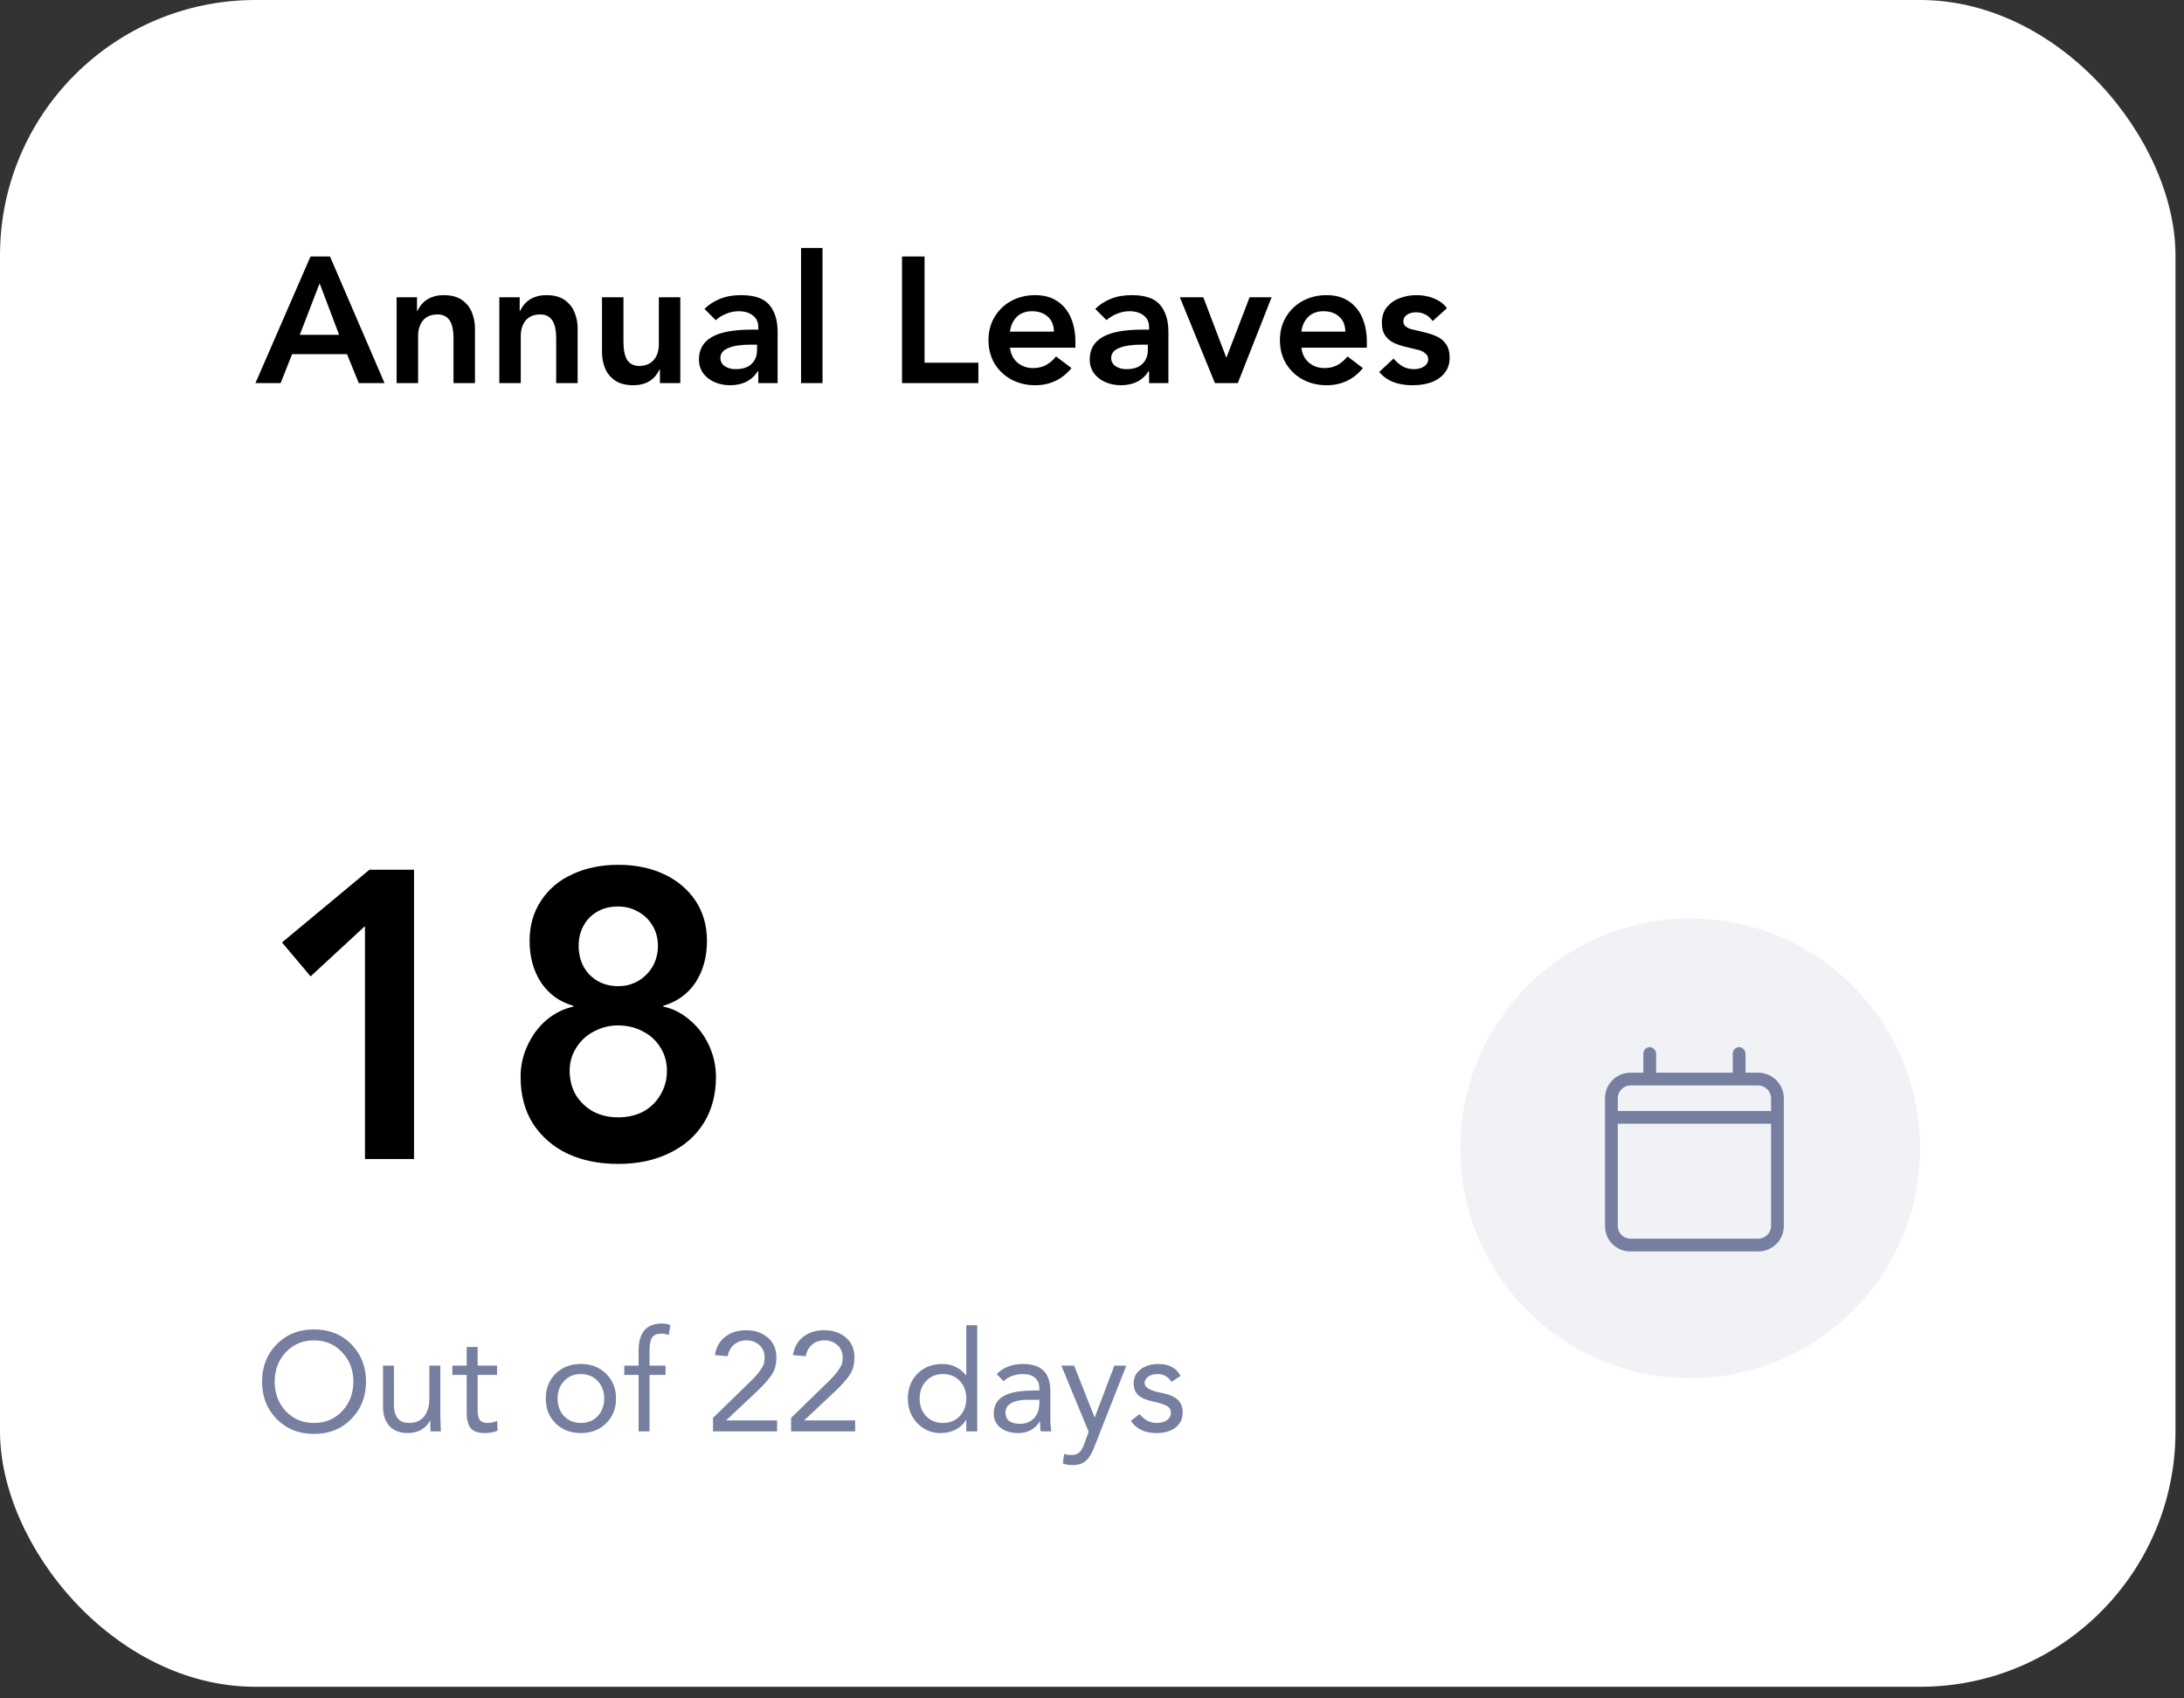 <svg width="171" height="133" viewBox="0 0 171 133" fill="none" xmlns="http://www.w3.org/2000/svg">
<rect x="0" y="0" width="171" height="133" fill="#333333" stroke="none"/>
<rect width="170.333" height="132.091" rx="20" fill="white"/>
<path d="M30.108 30H28.092L27.168 27.732H22.87L21.974 30H20L24.312 20.088H25.838L30.108 30ZM26.552 26.22L25.026 22.188L23.472 26.22H26.552ZM34.737 23.112C35.353 23.112 35.843 23.247 36.208 23.518C36.572 23.789 36.824 24.12 36.964 24.512C37.113 24.895 37.188 25.291 37.188 25.702V30H35.508V26.514C35.508 25.861 35.405 25.385 35.2 25.086C34.994 24.778 34.686 24.624 34.276 24.624C33.762 24.624 33.375 24.783 33.114 25.1C32.861 25.417 32.736 25.819 32.736 26.304V30H31.055V23.28H32.651V24.358H32.679C32.876 23.938 33.151 23.625 33.505 23.42C33.86 23.215 34.271 23.112 34.737 23.112ZM42.777 23.112C43.393 23.112 43.883 23.247 44.247 23.518C44.611 23.789 44.863 24.12 45.003 24.512C45.152 24.895 45.227 25.291 45.227 25.702V30H43.547V26.514C43.547 25.861 43.444 25.385 43.239 25.086C43.033 24.778 42.725 24.624 42.315 24.624C41.801 24.624 41.414 24.783 41.153 25.1C40.901 25.417 40.775 25.819 40.775 26.304V30H39.095V23.28H40.691V24.358H40.719C40.915 23.938 41.19 23.625 41.545 23.42C41.899 23.215 42.31 23.112 42.777 23.112ZM48.814 26.752C48.814 27.415 48.916 27.9 49.122 28.208C49.327 28.507 49.635 28.656 50.046 28.656C50.531 28.656 50.909 28.502 51.18 28.194C51.45 27.886 51.586 27.471 51.586 26.948V23.28H53.266V30H51.67V28.922H51.642C51.446 29.342 51.175 29.655 50.83 29.86C50.484 30.065 50.069 30.168 49.584 30.168C48.977 30.168 48.492 30.037 48.128 29.776C47.764 29.515 47.507 29.188 47.358 28.796C47.208 28.404 47.134 27.998 47.134 27.578V23.28H48.814V26.752ZM58.015 23.112C59.079 23.112 59.821 23.369 60.241 23.882C60.67 24.395 60.885 25.095 60.885 25.982V30H59.373V29.076H59.331C59.097 29.44 58.794 29.715 58.421 29.902C58.057 30.079 57.641 30.168 57.175 30.168C56.717 30.168 56.302 30.084 55.929 29.916C55.555 29.748 55.261 29.515 55.047 29.216C54.832 28.908 54.725 28.553 54.725 28.152C54.725 27.368 55.056 26.785 55.719 26.402C56.381 26.01 57.427 25.814 58.855 25.814H59.373V25.618C59.373 25.226 59.233 24.923 58.953 24.708C58.673 24.484 58.299 24.372 57.833 24.372C57.497 24.372 57.175 24.437 56.867 24.568C56.559 24.689 56.283 24.857 56.041 25.072L55.159 24.19C55.485 23.863 55.887 23.602 56.363 23.406C56.839 23.21 57.389 23.112 58.015 23.112ZM56.405 28.026C56.405 28.297 56.517 28.511 56.741 28.67C56.974 28.829 57.259 28.908 57.595 28.908C58.145 28.908 58.561 28.773 58.841 28.502C59.13 28.222 59.275 27.858 59.275 27.41V26.99H58.785C58.019 26.99 57.431 27.079 57.021 27.256C56.61 27.424 56.405 27.681 56.405 28.026ZM64.4 30H62.72V19.416H64.4V30ZM72.389 28.404H76.603V30H70.626V20.088H72.389V28.404ZM81.049 23.112C81.74 23.112 82.319 23.271 82.785 23.588C83.261 23.905 83.616 24.339 83.849 24.89C84.083 25.441 84.199 26.061 84.199 26.752V27.228H79.075C79.113 27.545 79.211 27.825 79.369 28.068C79.537 28.311 79.752 28.497 80.013 28.628C80.275 28.759 80.564 28.824 80.881 28.824C81.255 28.824 81.586 28.749 81.875 28.6C82.174 28.441 82.445 28.213 82.687 27.914L83.891 28.824C83.527 29.272 83.107 29.608 82.631 29.832C82.155 30.056 81.628 30.168 81.049 30.168C80.368 30.168 79.747 30.019 79.187 29.72C78.637 29.421 78.198 29.006 77.871 28.474C77.554 27.933 77.395 27.321 77.395 26.64C77.395 25.959 77.554 25.352 77.871 24.82C78.198 24.279 78.637 23.859 79.187 23.56C79.747 23.261 80.368 23.112 81.049 23.112ZM82.519 25.968C82.51 25.455 82.347 25.063 82.029 24.792C81.721 24.512 81.311 24.372 80.797 24.372C80.312 24.372 79.92 24.517 79.621 24.806C79.323 25.095 79.141 25.483 79.075 25.968H82.519ZM88.612 23.112C89.676 23.112 90.418 23.369 90.838 23.882C91.268 24.395 91.482 25.095 91.482 25.982V30H89.97V29.076H89.928C89.695 29.44 89.392 29.715 89.018 29.902C88.654 30.079 88.239 30.168 87.772 30.168C87.315 30.168 86.9 30.084 86.526 29.916C86.153 29.748 85.859 29.515 85.644 29.216C85.43 28.908 85.322 28.553 85.322 28.152C85.322 27.368 85.654 26.785 86.316 26.402C86.979 26.01 88.024 25.814 89.452 25.814H89.97V25.618C89.97 25.226 89.83 24.923 89.55 24.708C89.27 24.484 88.897 24.372 88.43 24.372C88.094 24.372 87.772 24.437 87.464 24.568C87.156 24.689 86.881 24.857 86.638 25.072L85.756 24.19C86.083 23.863 86.484 23.602 86.96 23.406C87.436 23.21 87.987 23.112 88.612 23.112ZM87.002 28.026C87.002 28.297 87.114 28.511 87.338 28.67C87.572 28.829 87.856 28.908 88.192 28.908C88.743 28.908 89.158 28.773 89.438 28.502C89.728 28.222 89.872 27.858 89.872 27.41V26.99H89.382C88.617 26.99 88.029 27.079 87.618 27.256C87.208 27.424 87.002 27.681 87.002 28.026ZM96.006 27.984H96.034L97.84 23.28H99.562L96.916 30H95.124L92.38 23.28H94.214L96.006 27.984ZM103.868 23.112C104.558 23.112 105.137 23.271 105.604 23.588C106.08 23.905 106.434 24.339 106.668 24.89C106.901 25.441 107.018 26.061 107.018 26.752V27.228H101.894C101.931 27.545 102.029 27.825 102.188 28.068C102.356 28.311 102.57 28.497 102.832 28.628C103.093 28.759 103.382 28.824 103.7 28.824C104.073 28.824 104.404 28.749 104.694 28.6C104.992 28.441 105.263 28.213 105.506 27.914L106.71 28.824C106.346 29.272 105.926 29.608 105.45 29.832C104.974 30.056 104.446 30.168 103.868 30.168C103.186 30.168 102.566 30.019 102.006 29.72C101.455 29.421 101.016 29.006 100.69 28.474C100.372 27.933 100.214 27.321 100.214 26.64C100.214 25.959 100.372 25.352 100.69 24.82C101.016 24.279 101.455 23.859 102.006 23.56C102.566 23.261 103.186 23.112 103.868 23.112ZM105.338 25.968C105.328 25.455 105.165 25.063 104.848 24.792C104.54 24.512 104.129 24.372 103.616 24.372C103.13 24.372 102.738 24.517 102.44 24.806C102.141 25.095 101.959 25.483 101.894 25.968H105.338ZM110.885 23.112C111.407 23.112 111.879 23.201 112.299 23.378C112.719 23.555 113.05 23.807 113.293 24.134L112.173 25.142C112.005 24.909 111.813 24.736 111.599 24.624C111.384 24.512 111.137 24.456 110.857 24.456C110.577 24.456 110.343 24.521 110.157 24.652C109.97 24.783 109.877 24.955 109.877 25.17C109.877 25.319 109.933 25.445 110.045 25.548C110.157 25.641 110.297 25.716 110.465 25.772C110.642 25.819 110.885 25.875 111.193 25.94L111.473 26.01C111.883 26.103 112.233 26.22 112.523 26.36C112.812 26.491 113.045 26.691 113.223 26.962C113.409 27.223 113.503 27.573 113.503 28.012C113.503 28.469 113.377 28.861 113.125 29.188C112.873 29.515 112.527 29.762 112.089 29.93C111.65 30.089 111.151 30.168 110.591 30.168C110.04 30.168 109.55 30.089 109.121 29.93C108.691 29.771 108.313 29.505 107.987 29.132L109.107 28.082C109.387 28.39 109.648 28.605 109.891 28.726C110.133 28.847 110.404 28.908 110.703 28.908C111.02 28.908 111.286 28.838 111.501 28.698C111.715 28.549 111.823 28.362 111.823 28.138C111.823 27.942 111.748 27.788 111.599 27.676C111.459 27.555 111.305 27.471 111.137 27.424C110.969 27.377 110.642 27.298 110.157 27.186C109.765 27.093 109.433 26.985 109.163 26.864C108.892 26.743 108.663 26.556 108.477 26.304C108.29 26.052 108.197 25.711 108.197 25.282C108.197 24.769 108.332 24.353 108.603 24.036C108.883 23.709 109.223 23.476 109.625 23.336C110.035 23.187 110.455 23.112 110.885 23.112Z" fill="black"/>
<path d="M32.416 90.763H28.576V72.523L24.32 76.459L22.08 73.803L28.928 68.107H32.416V90.763ZM48.41 67.723C49.754 67.723 50.948 67.968 51.993 68.459C53.039 68.949 53.86 69.643 54.458 70.539C55.055 71.435 55.353 72.48 55.353 73.675C55.353 74.933 55.055 76.021 54.458 76.939C53.86 77.835 53.017 78.443 51.929 78.763V78.827C52.676 78.976 53.37 79.328 54.01 79.883C54.65 80.416 55.151 81.077 55.514 81.867C55.876 82.656 56.057 83.477 56.057 84.331C56.057 85.717 55.737 86.923 55.097 87.947C54.458 88.971 53.551 89.76 52.377 90.315C51.225 90.869 49.903 91.147 48.41 91.147C46.916 91.147 45.593 90.88 44.441 90.347C43.289 89.792 42.383 89.003 41.721 87.979C41.081 86.955 40.761 85.739 40.761 84.331C40.761 83.456 40.943 82.635 41.306 81.867C41.668 81.077 42.159 80.416 42.778 79.883C43.417 79.349 44.121 78.997 44.889 78.827V78.763C43.823 78.464 42.98 77.856 42.361 76.939C41.764 76.021 41.465 74.933 41.465 73.675C41.465 72.48 41.764 71.435 42.361 70.539C42.959 69.621 43.78 68.928 44.825 68.459C45.871 67.968 47.066 67.723 48.41 67.723ZM45.306 74.059C45.306 74.656 45.434 75.2 45.69 75.691C45.946 76.16 46.308 76.533 46.778 76.811C47.247 77.088 47.791 77.227 48.41 77.227C48.986 77.227 49.508 77.088 49.977 76.811C50.447 76.533 50.82 76.16 51.097 75.691C51.375 75.2 51.514 74.656 51.514 74.059C51.514 73.483 51.375 72.96 51.097 72.491C50.82 72.021 50.447 71.659 49.977 71.403C49.508 71.125 48.975 70.987 48.377 70.987C47.759 70.987 47.215 71.125 46.745 71.403C46.297 71.659 45.946 72.021 45.69 72.491C45.434 72.96 45.306 73.483 45.306 74.059ZM44.602 83.851C44.602 84.555 44.761 85.184 45.081 85.739C45.423 86.293 45.882 86.731 46.458 87.051C47.033 87.349 47.684 87.499 48.41 87.499C49.135 87.499 49.785 87.349 50.361 87.051C50.938 86.731 51.386 86.293 51.706 85.739C52.047 85.184 52.218 84.555 52.218 83.851C52.218 83.168 52.047 82.56 51.706 82.027C51.364 81.472 50.895 81.045 50.297 80.747C49.721 80.448 49.081 80.299 48.377 80.299C47.716 80.299 47.087 80.459 46.489 80.779C45.913 81.077 45.455 81.504 45.114 82.059C44.772 82.592 44.602 83.189 44.602 83.851Z" fill="black"/>
<path d="M24.587 104.105C25.775 104.105 26.75 104.493 27.513 105.271C28.276 106.048 28.657 107.023 28.657 108.197C28.657 109.37 28.272 110.345 27.502 111.123C26.739 111.9 25.768 112.289 24.587 112.289C23.406 112.289 22.431 111.9 21.661 111.123C20.898 110.345 20.517 109.37 20.517 108.197C20.517 107.023 20.898 106.048 21.661 105.271C22.431 104.493 23.406 104.105 24.587 104.105ZM22.376 105.898C21.797 106.514 21.507 107.28 21.507 108.197C21.507 109.113 21.797 109.883 22.376 110.507C22.955 111.123 23.692 111.431 24.587 111.431C25.474 111.431 26.208 111.123 26.787 110.507C27.374 109.883 27.667 109.113 27.667 108.197C27.667 107.28 27.374 106.514 26.787 105.898C26.208 105.274 25.471 104.963 24.576 104.963C23.696 104.963 22.963 105.274 22.376 105.898ZM30.846 106.943V110.067C30.846 110.477 30.941 110.807 31.132 111.057C31.33 111.306 31.627 111.431 32.023 111.431C32.544 111.431 32.94 111.258 33.211 110.914C33.482 110.569 33.618 110.096 33.618 109.495V106.943H34.476V110.947C34.476 111.057 34.483 111.255 34.498 111.541C34.513 111.819 34.52 112.003 34.52 112.091H33.706C33.706 111.966 33.702 111.823 33.695 111.662C33.688 111.493 33.684 111.354 33.684 111.244H33.662C33.53 111.537 33.306 111.775 32.991 111.959C32.675 112.135 32.324 112.223 31.935 112.223C31.311 112.223 30.831 112.039 30.494 111.673C30.157 111.306 29.988 110.804 29.988 110.166V106.943H30.846ZM37.398 105.48V106.943H38.916V107.669H37.398V110.419C37.398 110.807 37.461 111.075 37.585 111.222C37.71 111.361 37.904 111.431 38.168 111.431C38.462 111.431 38.715 111.372 38.927 111.255L38.96 112.036C38.667 112.16 38.333 112.223 37.959 112.223C37.453 112.223 37.09 112.102 36.87 111.86C36.65 111.61 36.54 111.174 36.54 110.551V107.669H35.418V106.943H36.54V105.48H37.398ZM45.482 106.811C46.281 106.811 46.938 107.064 47.451 107.57C47.971 108.076 48.232 108.725 48.232 109.517C48.232 110.309 47.971 110.958 47.451 111.464C46.938 111.97 46.281 112.223 45.482 112.223C44.682 112.223 44.023 111.97 43.502 111.464C42.989 110.958 42.732 110.309 42.732 109.517C42.732 108.725 42.989 108.076 43.502 107.57C44.015 107.064 44.675 106.811 45.482 106.811ZM43.656 109.517C43.656 110.074 43.825 110.532 44.162 110.892C44.507 111.251 44.947 111.431 45.482 111.431C46.025 111.431 46.465 111.251 46.802 110.892C47.139 110.525 47.308 110.067 47.308 109.517C47.308 108.967 47.139 108.512 46.802 108.153C46.465 107.786 46.021 107.603 45.471 107.603C44.935 107.603 44.499 107.786 44.162 108.153C43.825 108.512 43.656 108.967 43.656 109.517ZM51.815 103.643C52.101 103.643 52.325 103.687 52.486 103.775L52.365 104.545C52.167 104.471 51.973 104.435 51.782 104.435C51.445 104.435 51.206 104.53 51.067 104.721C50.928 104.911 50.858 105.267 50.858 105.788V106.943H52.112V107.669H50.858V112.091H50V107.669H48.878V106.943H50V105.777C50 104.354 50.605 103.643 51.815 103.643ZM58.412 104.171C59.116 104.171 59.688 104.365 60.128 104.754C60.568 105.135 60.788 105.645 60.788 106.283C60.788 106.825 60.671 107.276 60.436 107.636C60.209 107.995 59.82 108.435 59.27 108.956L56.872 111.211V111.233H60.843V112.091H55.827V111.035L58.819 108.12C59.135 107.812 59.373 107.537 59.534 107.295C59.696 107.053 59.791 106.869 59.82 106.745C59.85 106.62 59.864 106.466 59.864 106.283C59.864 105.894 59.729 105.579 59.457 105.337C59.186 105.087 58.849 104.963 58.445 104.963C58.057 104.963 57.73 105.076 57.466 105.304C57.21 105.524 57.045 105.824 56.971 106.206L55.97 106.118C56.073 105.502 56.341 105.025 56.773 104.688C57.213 104.343 57.76 104.171 58.412 104.171ZM64.525 104.171C65.229 104.171 65.801 104.365 66.241 104.754C66.681 105.135 66.901 105.645 66.901 106.283C66.901 106.825 66.783 107.276 66.549 107.636C66.321 107.995 65.933 108.435 65.383 108.956L62.985 111.211V111.233H66.956V112.091H61.94V111.035L64.932 108.12C65.247 107.812 65.485 107.537 65.647 107.295C65.808 107.053 65.903 106.869 65.933 106.745C65.962 106.62 65.977 106.466 65.977 106.283C65.977 105.894 65.841 105.579 65.57 105.337C65.298 105.087 64.961 104.963 64.558 104.963C64.169 104.963 63.843 105.076 63.579 105.304C63.322 105.524 63.157 105.824 63.084 106.206L62.083 106.118C62.185 105.502 62.453 105.025 62.886 104.688C63.326 104.343 63.872 104.171 64.525 104.171ZM76.514 103.775V112.091H75.656V111.178H75.635C75.459 111.5 75.191 111.757 74.832 111.948C74.472 112.131 74.08 112.223 73.654 112.223C72.928 112.223 72.316 111.962 71.817 111.442C71.326 110.921 71.081 110.279 71.081 109.517C71.081 108.732 71.33 108.087 71.829 107.581C72.335 107.067 72.987 106.811 73.787 106.811C74.527 106.811 75.143 107.104 75.635 107.691H75.656V103.775H76.514ZM72.004 109.517C72.004 110.074 72.173 110.532 72.51 110.892C72.855 111.251 73.295 111.431 73.831 111.431C74.373 111.431 74.813 111.251 75.15 110.892C75.488 110.525 75.656 110.067 75.656 109.517C75.656 108.959 75.488 108.501 75.15 108.142C74.813 107.782 74.37 107.603 73.82 107.603C73.284 107.603 72.848 107.786 72.51 108.153C72.173 108.512 72.004 108.967 72.004 109.517ZM80.082 106.811C80.815 106.811 81.358 106.987 81.71 107.339C82.062 107.691 82.238 108.222 82.238 108.934V111.244C82.238 111.478 82.264 111.761 82.315 112.091H81.49C81.453 111.981 81.435 111.724 81.435 111.321H81.413C81.017 111.922 80.452 112.223 79.719 112.223C79.154 112.223 78.692 112.083 78.333 111.805C77.981 111.526 77.805 111.156 77.805 110.694C77.805 110.085 78.054 109.634 78.553 109.341C79.052 109.04 79.862 108.89 80.984 108.89H81.38V108.747C81.38 108.373 81.266 108.09 81.039 107.9C80.819 107.702 80.507 107.603 80.104 107.603C79.481 107.603 78.971 107.79 78.575 108.164L78.036 107.603C78.564 107.075 79.246 106.811 80.082 106.811ZM78.729 110.606C78.729 111.2 79.107 111.497 79.862 111.497C80.317 111.497 80.683 111.35 80.962 111.057C81.241 110.763 81.38 110.349 81.38 109.814V109.616H80.434C79.913 109.616 79.499 109.7 79.191 109.869C78.883 110.037 78.729 110.283 78.729 110.606ZM84.103 106.943L85.698 110.98H85.72L87.249 106.943H88.184L85.665 113.356C85.46 113.876 85.229 114.236 84.972 114.434C84.723 114.632 84.393 114.731 83.982 114.731C83.674 114.731 83.418 114.687 83.212 114.599L83.322 113.851C83.454 113.909 83.656 113.939 83.927 113.939C84.147 113.939 84.331 113.88 84.477 113.763C84.624 113.645 84.749 113.451 84.851 113.18L85.236 112.124L83.102 106.943H84.103ZM90.686 106.811C91.522 106.811 92.105 107.122 92.435 107.746L91.72 108.219C91.471 107.808 91.108 107.603 90.631 107.603C90.338 107.603 90.096 107.669 89.905 107.801C89.714 107.933 89.619 108.105 89.619 108.318C89.619 108.655 90.048 108.904 90.906 109.066C91.514 109.183 91.947 109.363 92.204 109.605C92.468 109.847 92.6 110.18 92.6 110.606C92.6 111.104 92.413 111.5 92.039 111.794C91.665 112.08 91.166 112.223 90.543 112.223C89.641 112.223 88.974 111.904 88.541 111.266L89.223 110.738C89.604 111.2 90.044 111.431 90.543 111.431C90.873 111.431 91.144 111.361 91.357 111.222C91.57 111.075 91.676 110.881 91.676 110.639C91.676 110.404 91.577 110.228 91.379 110.111C91.181 109.986 90.796 109.861 90.224 109.737C89.71 109.627 89.337 109.462 89.102 109.242C88.874 109.014 88.761 108.71 88.761 108.329C88.761 107.874 88.944 107.507 89.311 107.229C89.685 106.95 90.143 106.811 90.686 106.811Z" fill="#777FA1"/>
<circle cx="132.334" cy="89.927" r="18" fill="#F1F2F6"/>
<path d="M129.168 82C129.418 82 129.668 82.25 129.668 82.5V84H135.668V82.5C135.668 82.25 135.887 82 136.168 82C136.418 82 136.668 82.25 136.668 82.5V84H137.668C138.762 84 139.668 84.906 139.668 86V87V88V96C139.668 97.125 138.762 98 137.668 98H127.668C126.543 98 125.668 97.125 125.668 96V88V87V86C125.668 84.906 126.543 84 127.668 84H128.668V82.5C128.668 82.25 128.887 82 129.168 82ZM138.668 88H126.668V96C126.668 96.562 127.105 97 127.668 97H137.668C138.199 97 138.668 96.562 138.668 96V88ZM137.668 85H127.668C127.105 85 126.668 85.469 126.668 86V87H138.668V86C138.668 85.469 138.199 85 137.668 85Z" fill="#777FA1"/>
</svg>
